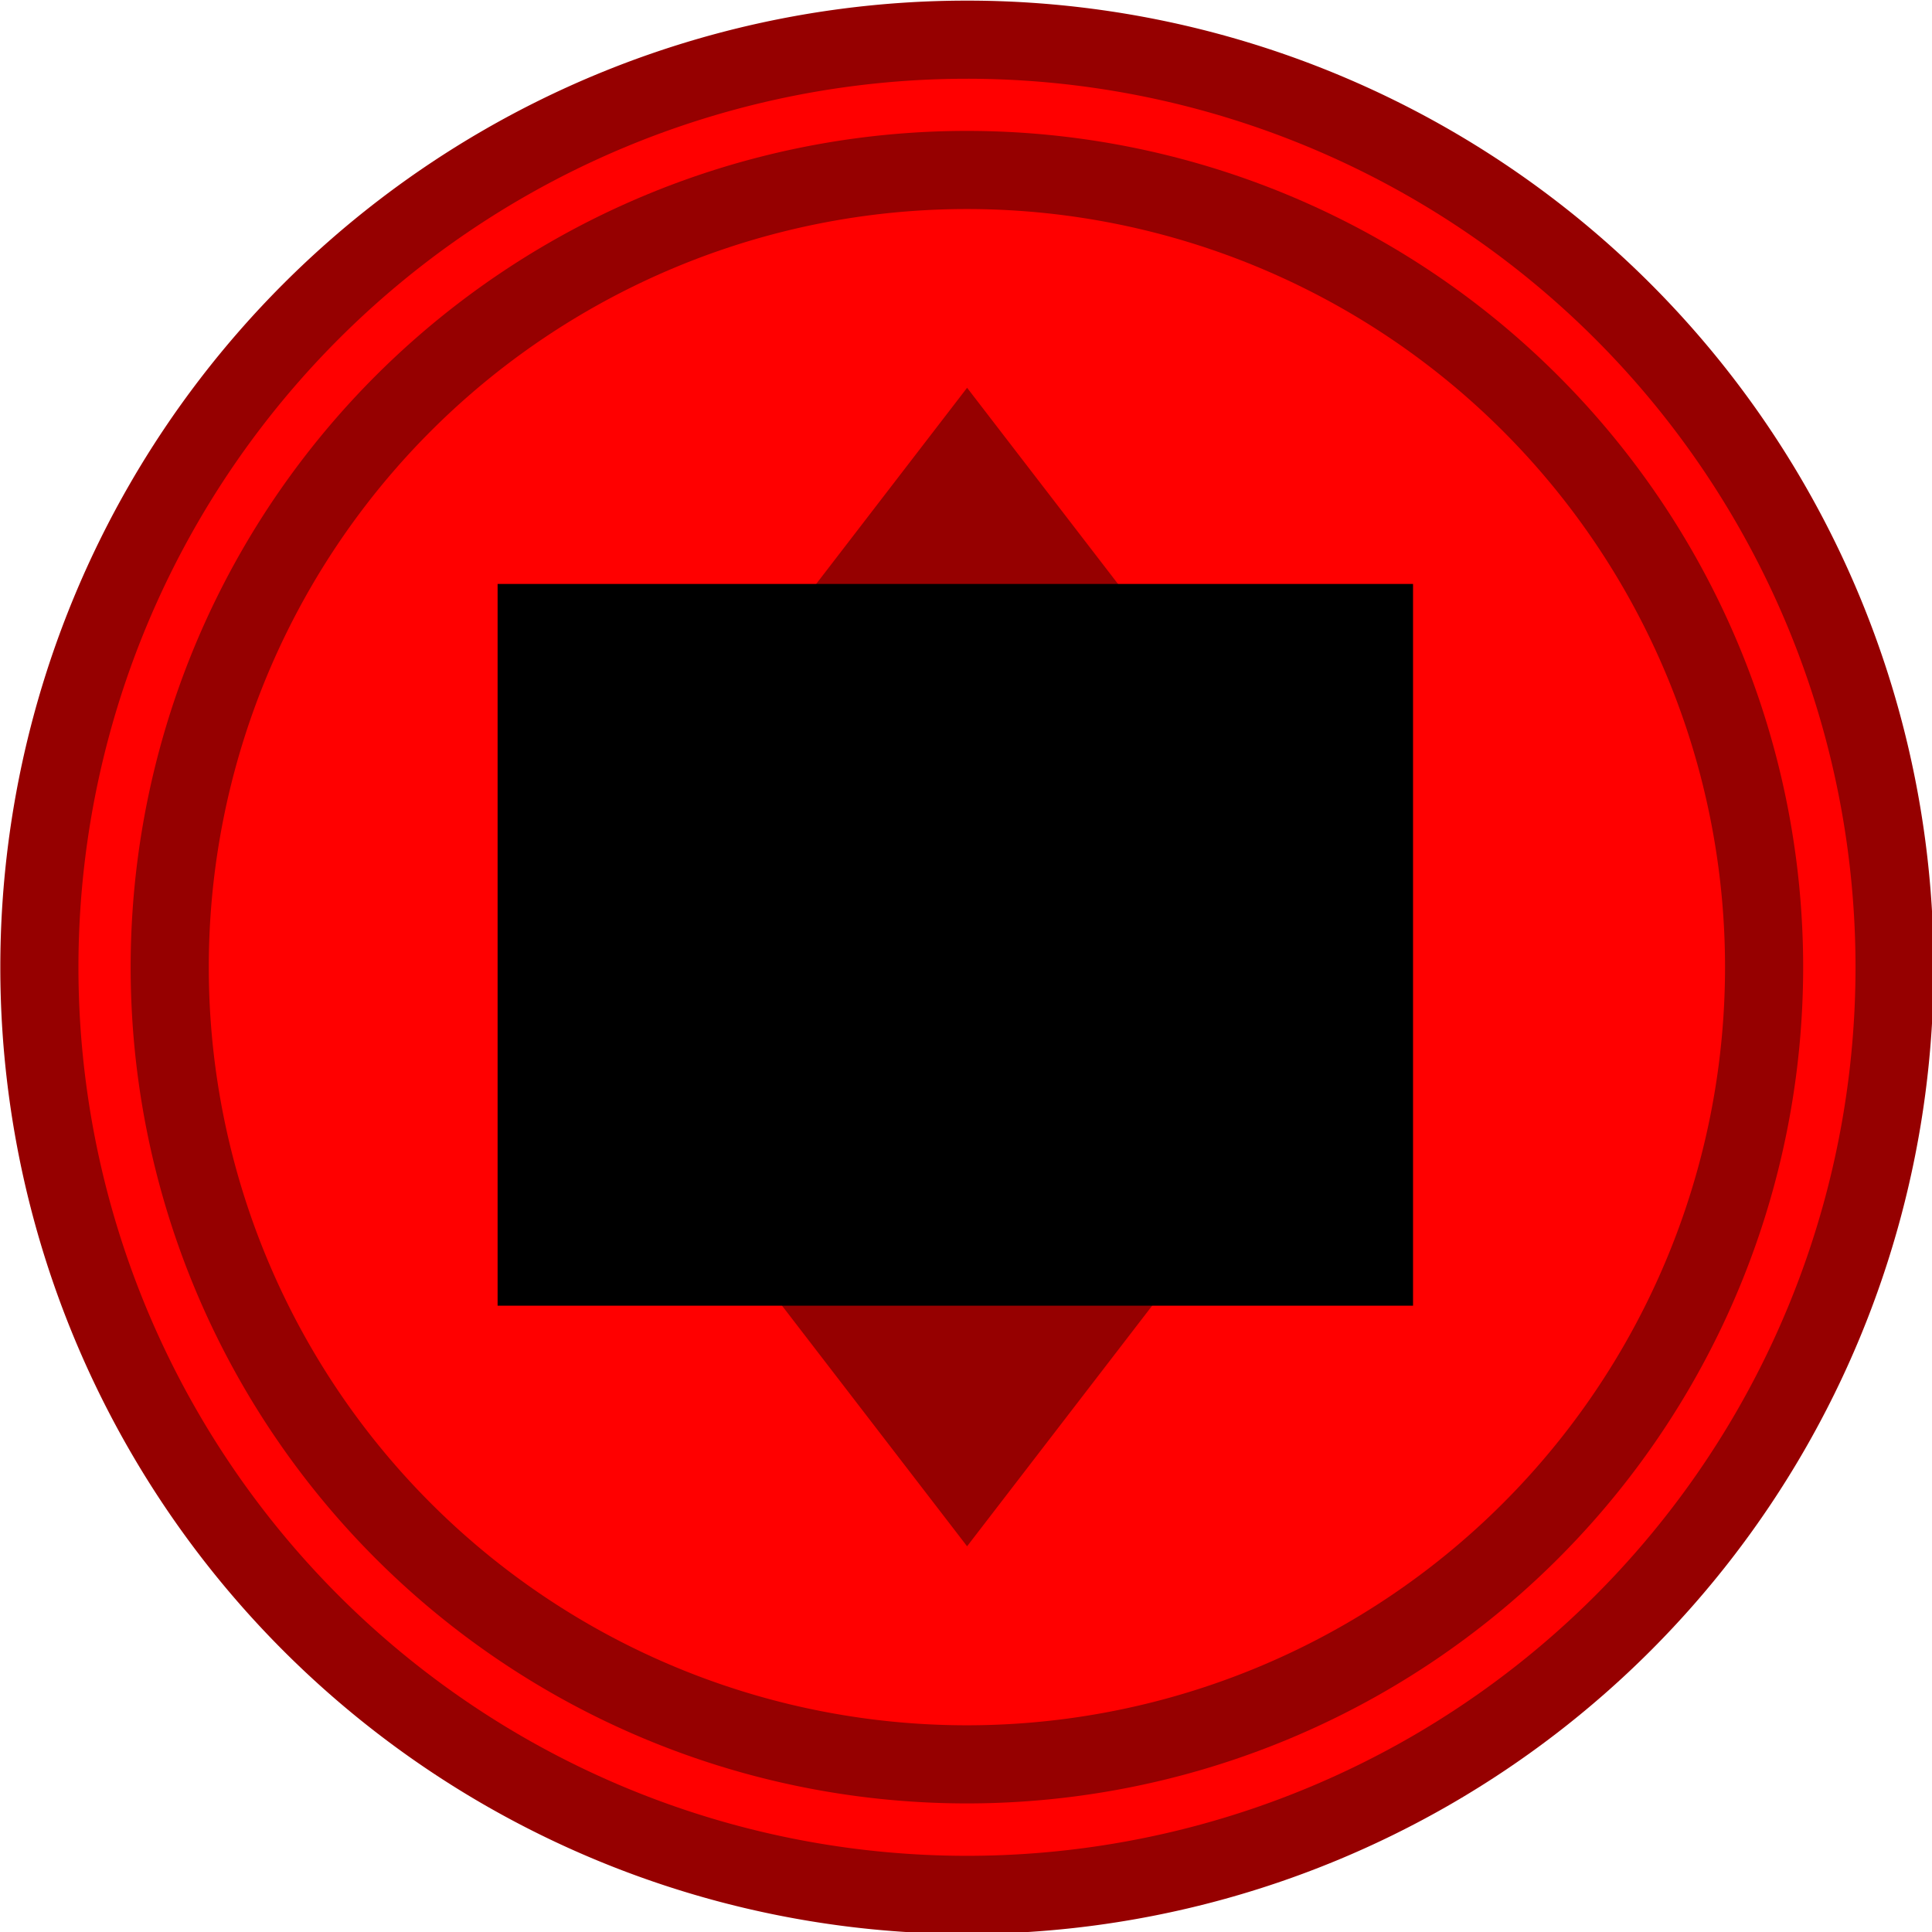 <?xml version="1.0" encoding="UTF-8" standalone="no"?>
<!-- Created with Inkscape (http://www.inkscape.org/) -->

<svg
   xmlns:dc="http://purl.org/dc/elements/1.1/"
   xmlns:cc="http://creativecommons.org/ns#"
   xmlns:rdf="http://www.w3.org/1999/02/22-rdf-syntax-ns#"
   xmlns:svg="http://www.w3.org/2000/svg"
   xmlns="http://www.w3.org/2000/svg"
   xmlns:sodipodi="http://sodipodi.sourceforge.net/DTD/sodipodi-0.dtd"
   xmlns:inkscape="http://www.inkscape.org/namespaces/inkscape"
   width="150"
   height="150"
   id="svg3014"
   version="1.1"
   inkscape:version="0.91 r13725"
   sodipodi:docname="gumb_DA.svg"
   inkscape:export-filename="/home/vladimir/Projects/rpoprojekt/SLIKE/Da.png"
   inkscape:export-xdpi="76.800003"
   inkscape:export-ydpi="76.800003">
  <defs
     id="defs3016" />
  <sodipodi:namedview
     id="base"
     pagecolor="#ffffff"
     bordercolor="#666666"
     borderopacity="1.0"
     inkscape:pageopacity="0.0"
     inkscape:pageshadow="2"
     inkscape:zoom="2.8"
     inkscape:cx="57.042858"
     inkscape:cy="81.304325"
     inkscape:document-units="px"
     inkscape:current-layer="layer1"
     showgrid="false"
     fit-margin-top="0"
     fit-margin-left="0"
     fit-margin-right="0"
     fit-margin-bottom="0"
     inkscape:window-width="1366"
     inkscape:window-height="715"
     inkscape:window-x="0"
     inkscape:window-y="0"
     inkscape:window-maximized="1"
     inkscape:snap-object-midpoints="true"
     inkscape:snap-center="true" />
  <g
     inkscape:label="Layer 1"
     inkscape:groupmode="layer"
     id="layer1"
     transform="translate(-147.857,-545.934)">
    <g
       id="g3935"
       transform="matrix(0.75,0,0,0.75,60.086,127.719)">
      <g
         style="fill:#ff0000;fill-opacity:1;stroke:#960000;stroke-opacity:1"
         inkscape:label="Layer 1"
         id="layer1-3"
         transform="matrix(0.385,0,0,0.385,70.228,449.431)">
        <g
           style="fill:#ff0000;fill-opacity:1;stroke:#960000;stroke-opacity:1"
           id="g5409-2"
           transform="translate(131.429,288.571)"
           inkscape:export-filename="C:\Users\Rok\Desktop\zeton2.png"
           inkscape:export-xdpi="514"
           inkscape:export-ydpi="514">
          <path
             transform="matrix(1.343,0,0,1.343,-137.419,-220.698)"
             d="M 474.286,352.362 A 185.714,185.714 0 0 1 288.571,538.076 185.714,185.714 0 0 1 102.857,352.362 185.714,185.714 0 0 1 288.571,166.648 185.714,185.714 0 0 1 474.286,352.362 Z"
             sodipodi:ry="185.71428"
             sodipodi:rx="185.71428"
             sodipodi:cy="352.36218"
             sodipodi:cx="288.57144"
             id="path2989-2"
             style="fill:#ff0000;fill-opacity:1;fill-rule:nonzero;stroke:#960000;stroke-width:15.642;stroke-miterlimit:4;stroke-opacity:1;stroke-dasharray:none"
             sodipodi:type="arc" />
          <a
             style="fill:#ff0000;fill-opacity:1;stroke:#960000;stroke-opacity:1"
             transform="translate(-3.2817686e-7,-2.0944274e-6)"
             id="a5354-1">
            <path
               sodipodi:type="arc"
               style="fill:#ff0000;fill-opacity:1;fill-rule:nonzero;stroke:#960000;stroke-width:14.7;stroke-miterlimit:4;stroke-opacity:1;stroke-dasharray:none"
               id="path3759-6"
               sodipodi:cx="261.42856"
               sodipodi:cy="305.21933"
               sodipodi:rx="150"
               sodipodi:ry="150"
               d="m 411.429,305.219 a 150,150 0 0 1 -150,150 150,150 0 0 1 -150,-150 150,150 0 0 1 150,-150 150,150 0 0 1 150,150 z"
               transform="matrix(1.429,0,0,1.429,-123.469,-183.665)" />
          </a>
          <rect
             transform="matrix(0.61,0.793,-0.61,0.793,0,0)"
             y="-134.623"
             x="275.478"
             height="177.501"
             width="177.501"
             id="rect5395-8"
             style="fill:#ff0000;fill-opacity:1;fill-rule:nonzero;stroke:#960000;stroke-width:18.908;stroke-miterlimit:4;stroke-opacity:1;stroke-dasharray:none" />
        </g>
      </g>
      <rect
         transform="matrix(0.606,0.795,-0.606,0.795,0,0)"
         y="206.82"
         x="561.995"
         height="59.161"
         width="59.161"
         id="rect3933"
         style="fill:#960000;fill-opacity:1;fill-rule:nonzero;stroke:#960000;stroke-width:10.183;stroke-miterlimit:4;stroke-opacity:1;stroke-dasharray:none" />
    </g>
    <flowRoot
       xml:space="preserve"
       id="flowRoot3944"
       style="font-style:normal;font-weight:normal;font-size:40px;line-height:125%;font-family:'Adobe Naskh Medium';-inkscape-font-specification:'Adobe Naskh Medium';letter-spacing:0px;word-spacing:0px;fill:#000000;fill-opacity:1;stroke:none"
       transform="matrix(1.207,0,0,1.209,12.381,-113.385)"><flowRegion
         id="flowRegion3946"><rect
           id="rect3948"
           width="58.885"
           height="46.348"
           x="144.25"
           y="582.843" /></flowRegion><flowPara
         id="flowPara3950"
         style="font-style:normal;font-variant:normal;font-weight:normal;font-stretch:normal;font-family:'Noto Sans';-inkscape-font-specification:'Noto Sans'">DA</flowPara></flowRoot>  </g>
</svg>
